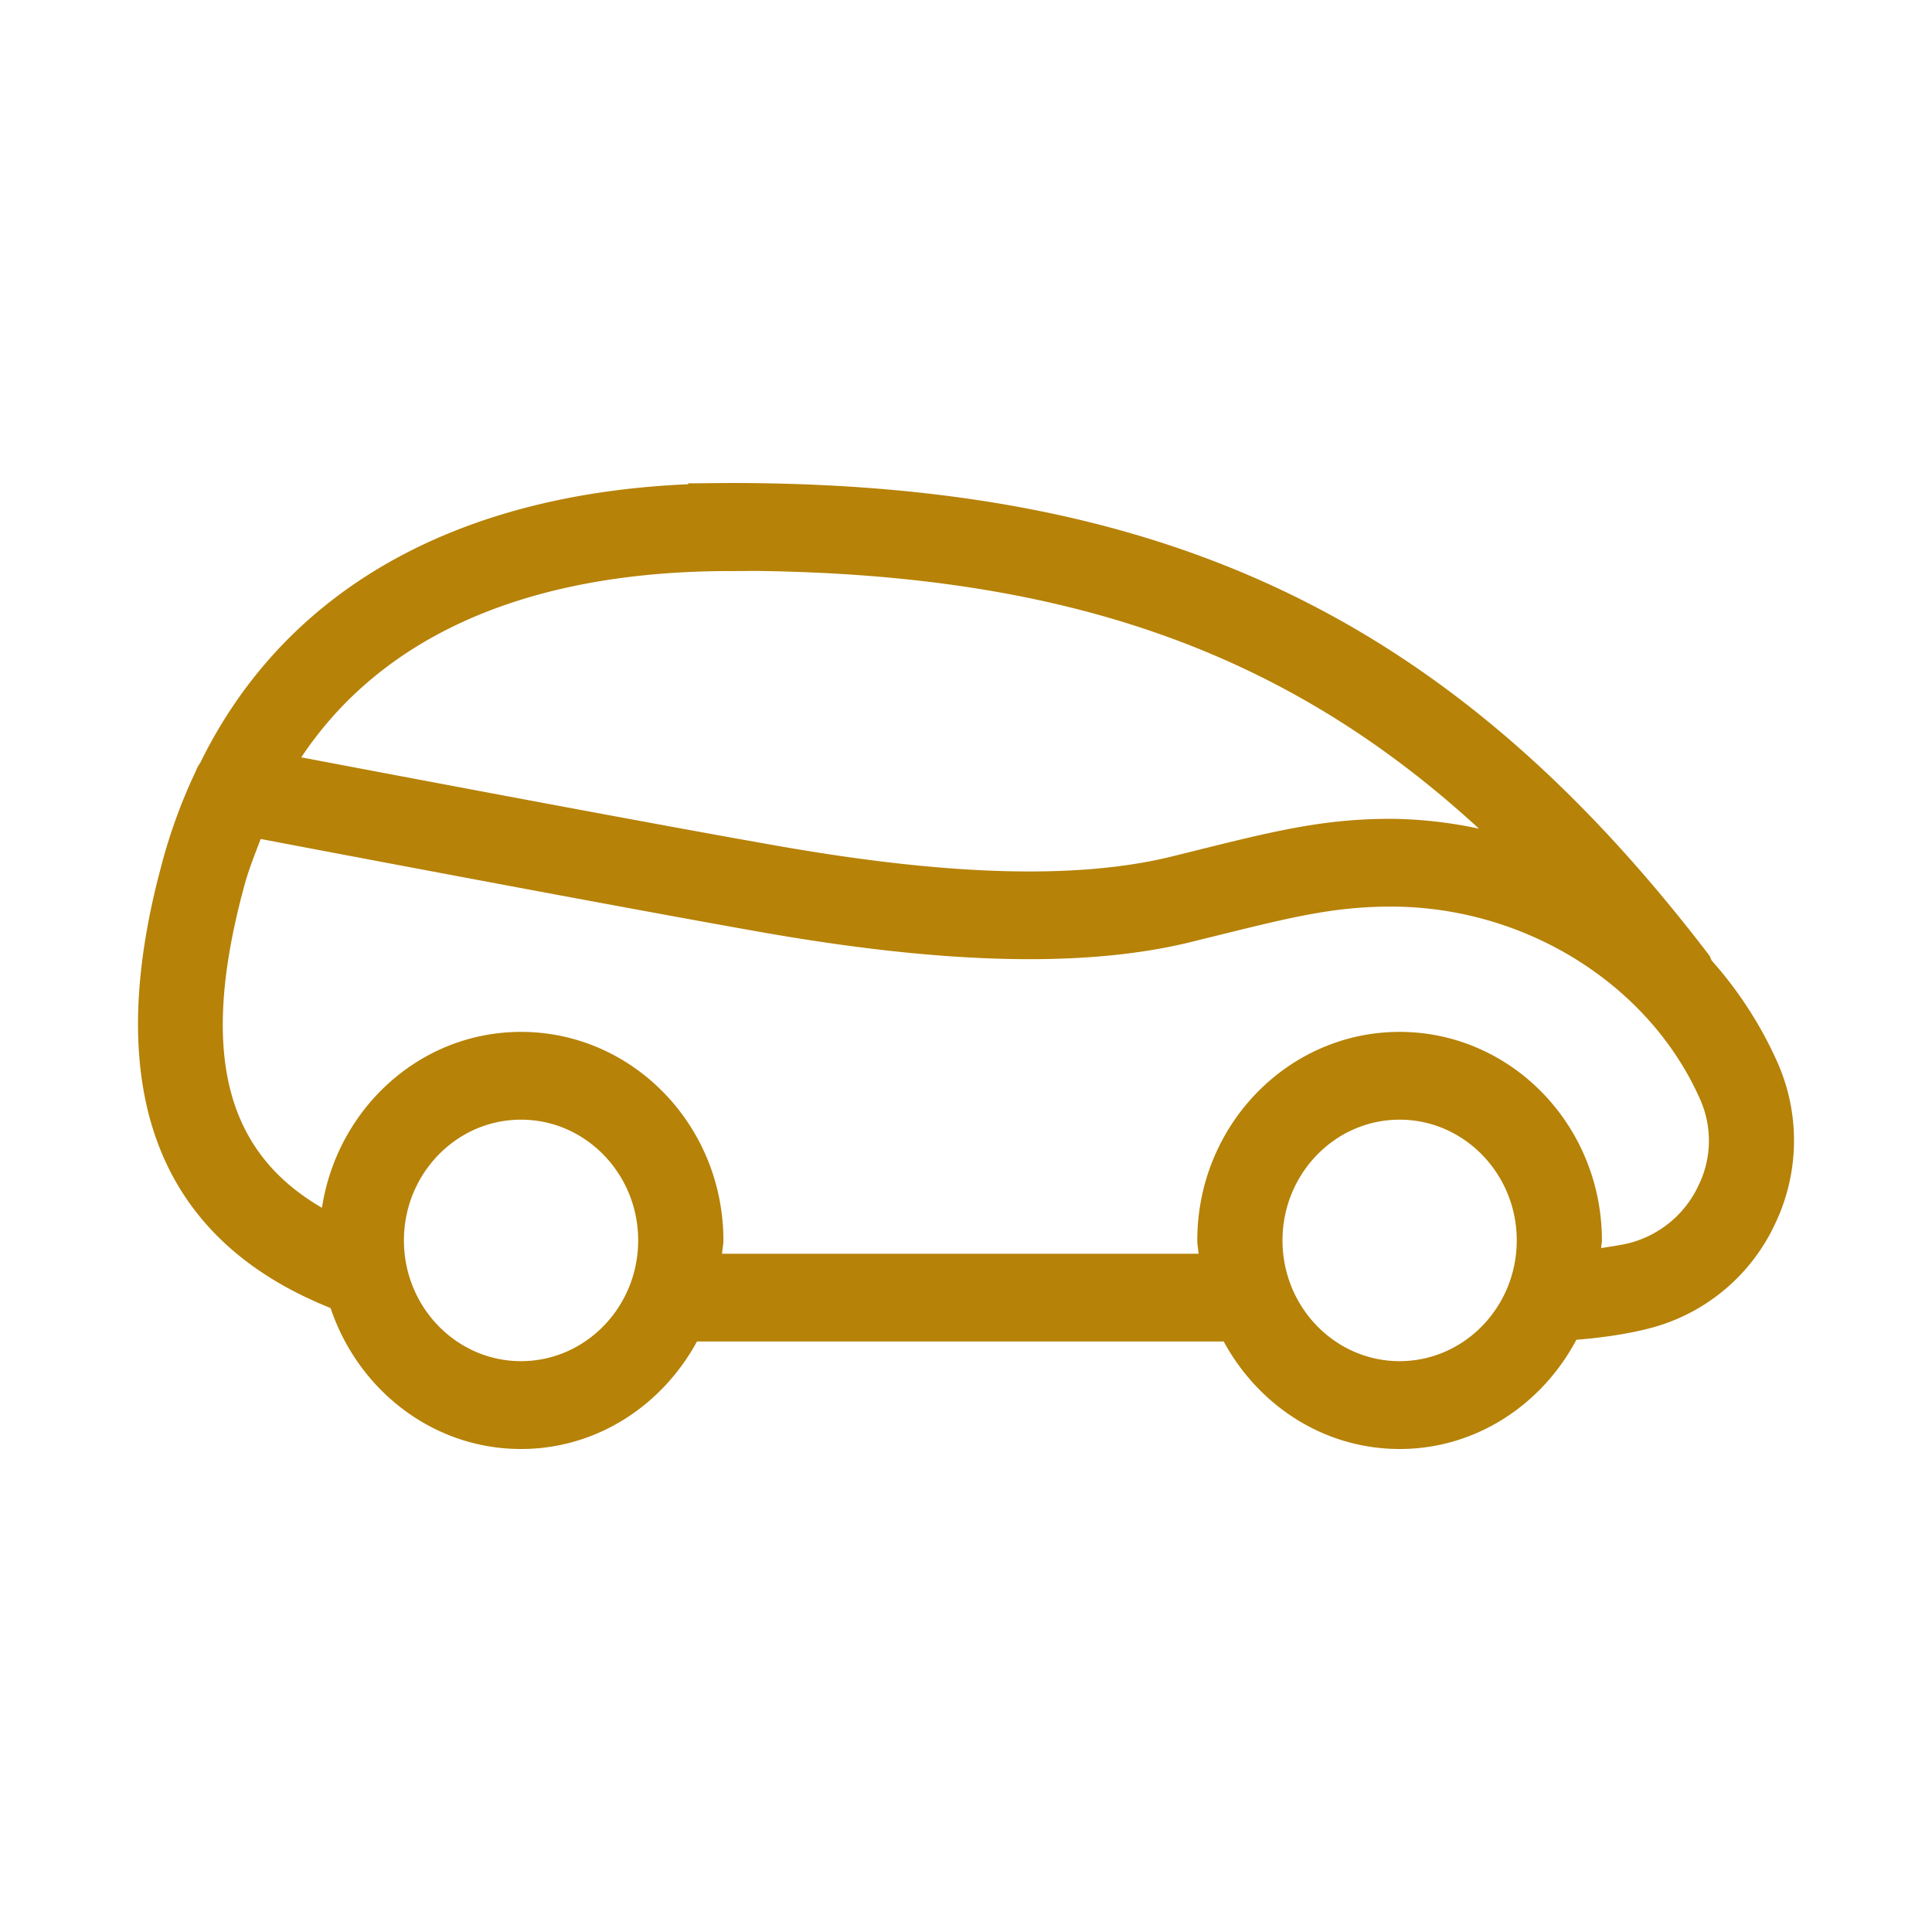 <svg xmlns="http://www.w3.org/2000/svg" xmlns:xlink="http://www.w3.org/1999/xlink" width="28" height="28" viewBox="0 0 28 28">
    <defs>
        <path id="a" d="M24.62 17.172a1.53 1.53 0 0 1-1.004.843c-.124.031-.27.05-.41.073 0-.038.01-.073.01-.11 0-1.668-1.314-3.023-2.932-3.023-1.617 0-2.932 1.355-2.932 3.022 0 .066.015.128.018.193h-6.905c.003-.065.019-.127.019-.193 0-1.667-1.315-3.022-2.933-3.022-1.46 0-2.663 1.107-2.885 2.549-1.386-.803-1.749-2.213-1.178-4.467l.04-.151c.065-.257.16-.49.25-.727 1.418.27 5.502 1.042 7.295 1.357 1.467.257 2.744.385 3.848.385.925 0 1.73-.09 2.424-.27l.245-.06c1.122-.278 1.74-.432 2.57-.432 1.942 0 3.743 1.124 4.481 2.797a1.47 1.47 0 0 1-.021 1.236m-4.336 2.555c-.936 0-1.697-.785-1.697-1.75s.761-1.75 1.697-1.75 1.698.785 1.698 1.75-.762 1.75-1.698 1.75m-12.733 0c-.936 0-1.697-.785-1.697-1.75s.761-1.75 1.697-1.75 1.698.785 1.698 1.75-.762 1.75-1.698 1.75m3.039-11.45l.348-.003c4.502.054 7.691 1.156 10.497 3.736a6.33 6.33 0 0 0-1.276-.143c-.976 0-1.684.175-2.858.467l-.25.062c-1.36.351-3.247.308-5.772-.136-1.65-.288-5.257-.97-6.913-1.284 1.18-1.77 3.29-2.7 6.224-2.7m15.176 7.134a5.724 5.724 0 0 0-.958-1.488c-.015-.026-.02-.056-.04-.081C21.054 8.98 16.946 7 10.59 7l-.617.005v.013c-3.42.149-5.859 1.566-7.07 4.036a.55.55 0 0 0-.069.13 7.81 7.81 0 0 0-.5 1.379l-.04.152c-.803 3.167.044 5.262 2.497 6.242C5.188 20.141 6.27 21 7.551 21c1.1 0 2.047-.633 2.55-1.558h7.634c.502.925 1.45 1.558 2.55 1.558 1.107 0 2.064-.645 2.561-1.583.378-.03.75-.085 1.068-.168a2.77 2.77 0 0 0 1.817-1.523 2.794 2.794 0 0 0 .035-2.316"/>
    </defs>
    <use fill="#b68207" fill-rule="evenodd" xlink:href="#a"/>
</svg>
